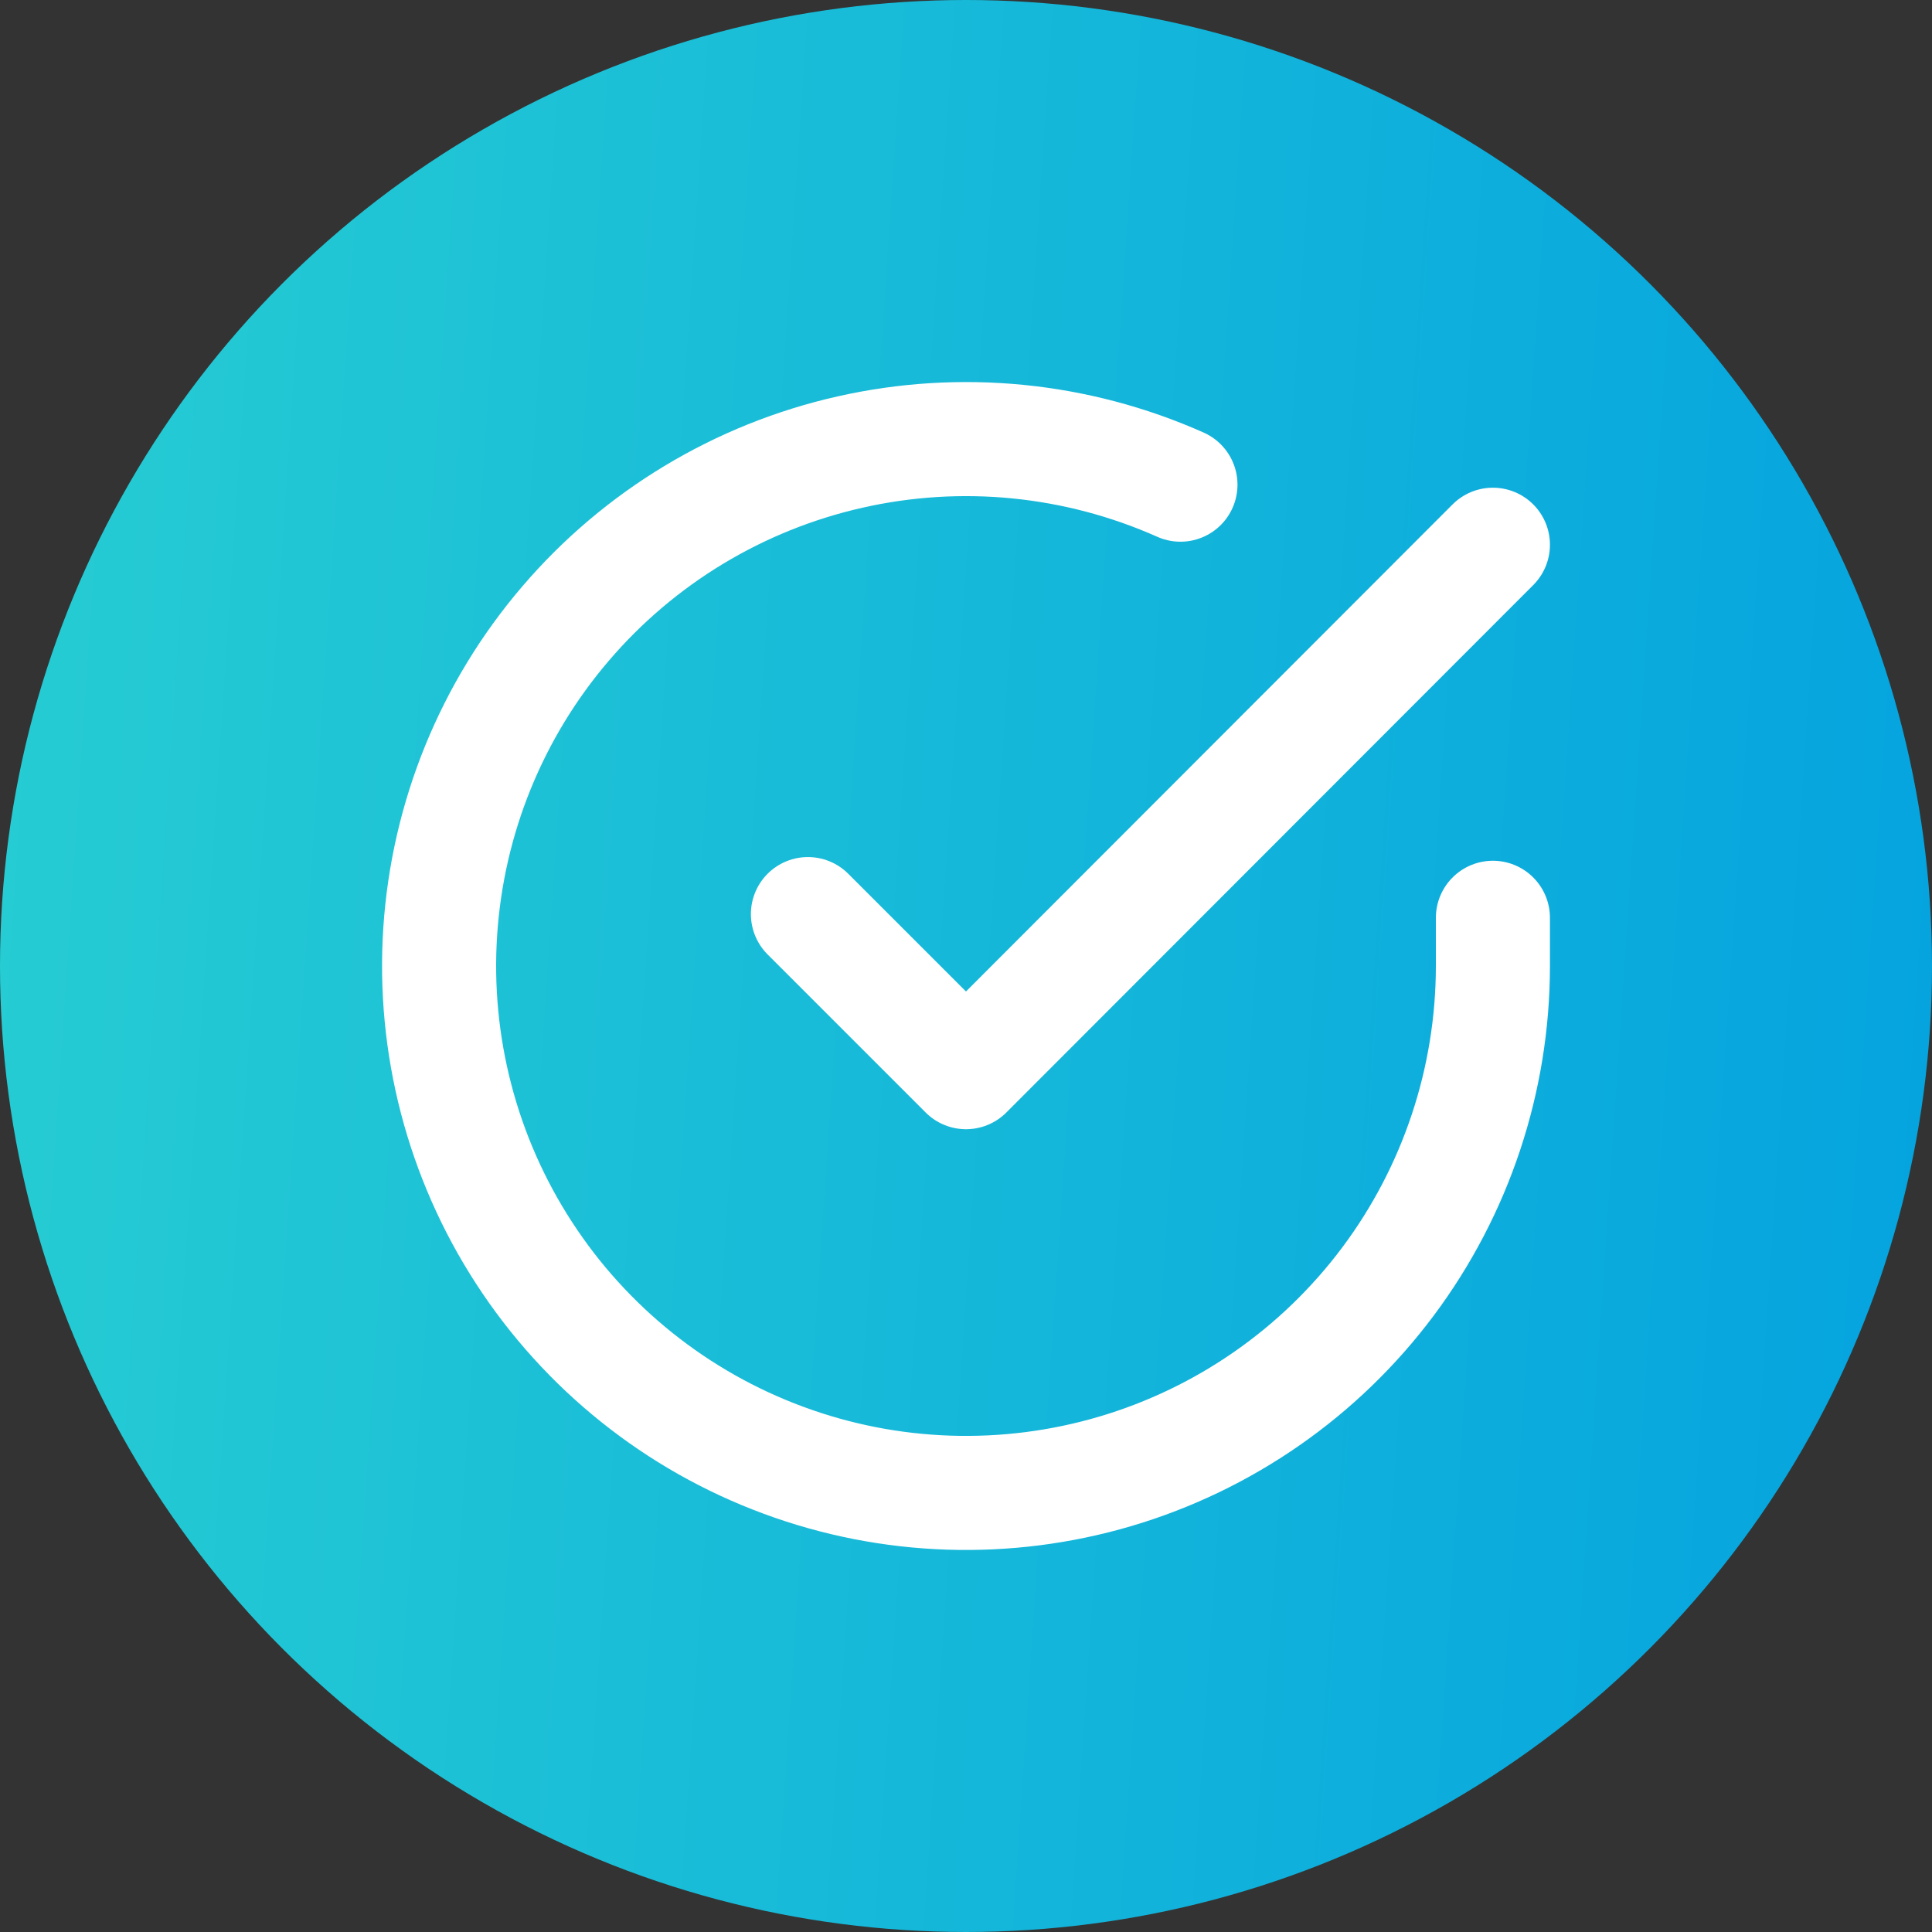 <svg width="22" height="22" viewBox="0 0 22 22" fill="none" xmlns="http://www.w3.org/2000/svg">
<rect x="0" y="0" width="22" height="22" fill="#333333" stroke="none"/>
<circle cx="11" cy="11" r="11" fill="url(#paint0_linear_1_6898)"/>
<path d="M17 10.451V11.003C16.999 12.297 16.58 13.556 15.806 14.592C15.031 15.629 13.942 16.387 12.701 16.754C11.46 17.121 10.134 17.077 8.921 16.628C7.707 16.18 6.671 15.351 5.967 14.266C5.262 13.18 4.928 11.896 5.013 10.605C5.098 9.314 5.598 8.085 6.439 7.102C7.28 6.118 8.416 5.433 9.678 5.148C10.94 4.862 12.26 4.993 13.442 5.519M17 6.203L11 12.209L9.2 10.409" stroke="white" stroke-width="1.299" stroke-linecap="round" stroke-linejoin="round"/>
<defs>
<linearGradient id="paint0_linear_1_6898" x1="-2.965" y1="11" x2="25.342" y2="12.902" gradientUnits="userSpaceOnUse">
<stop stop-color="#2AD1D1"/>
<stop offset="1" stop-color="#009EE1"/>
</linearGradient>
</defs>
</svg>
